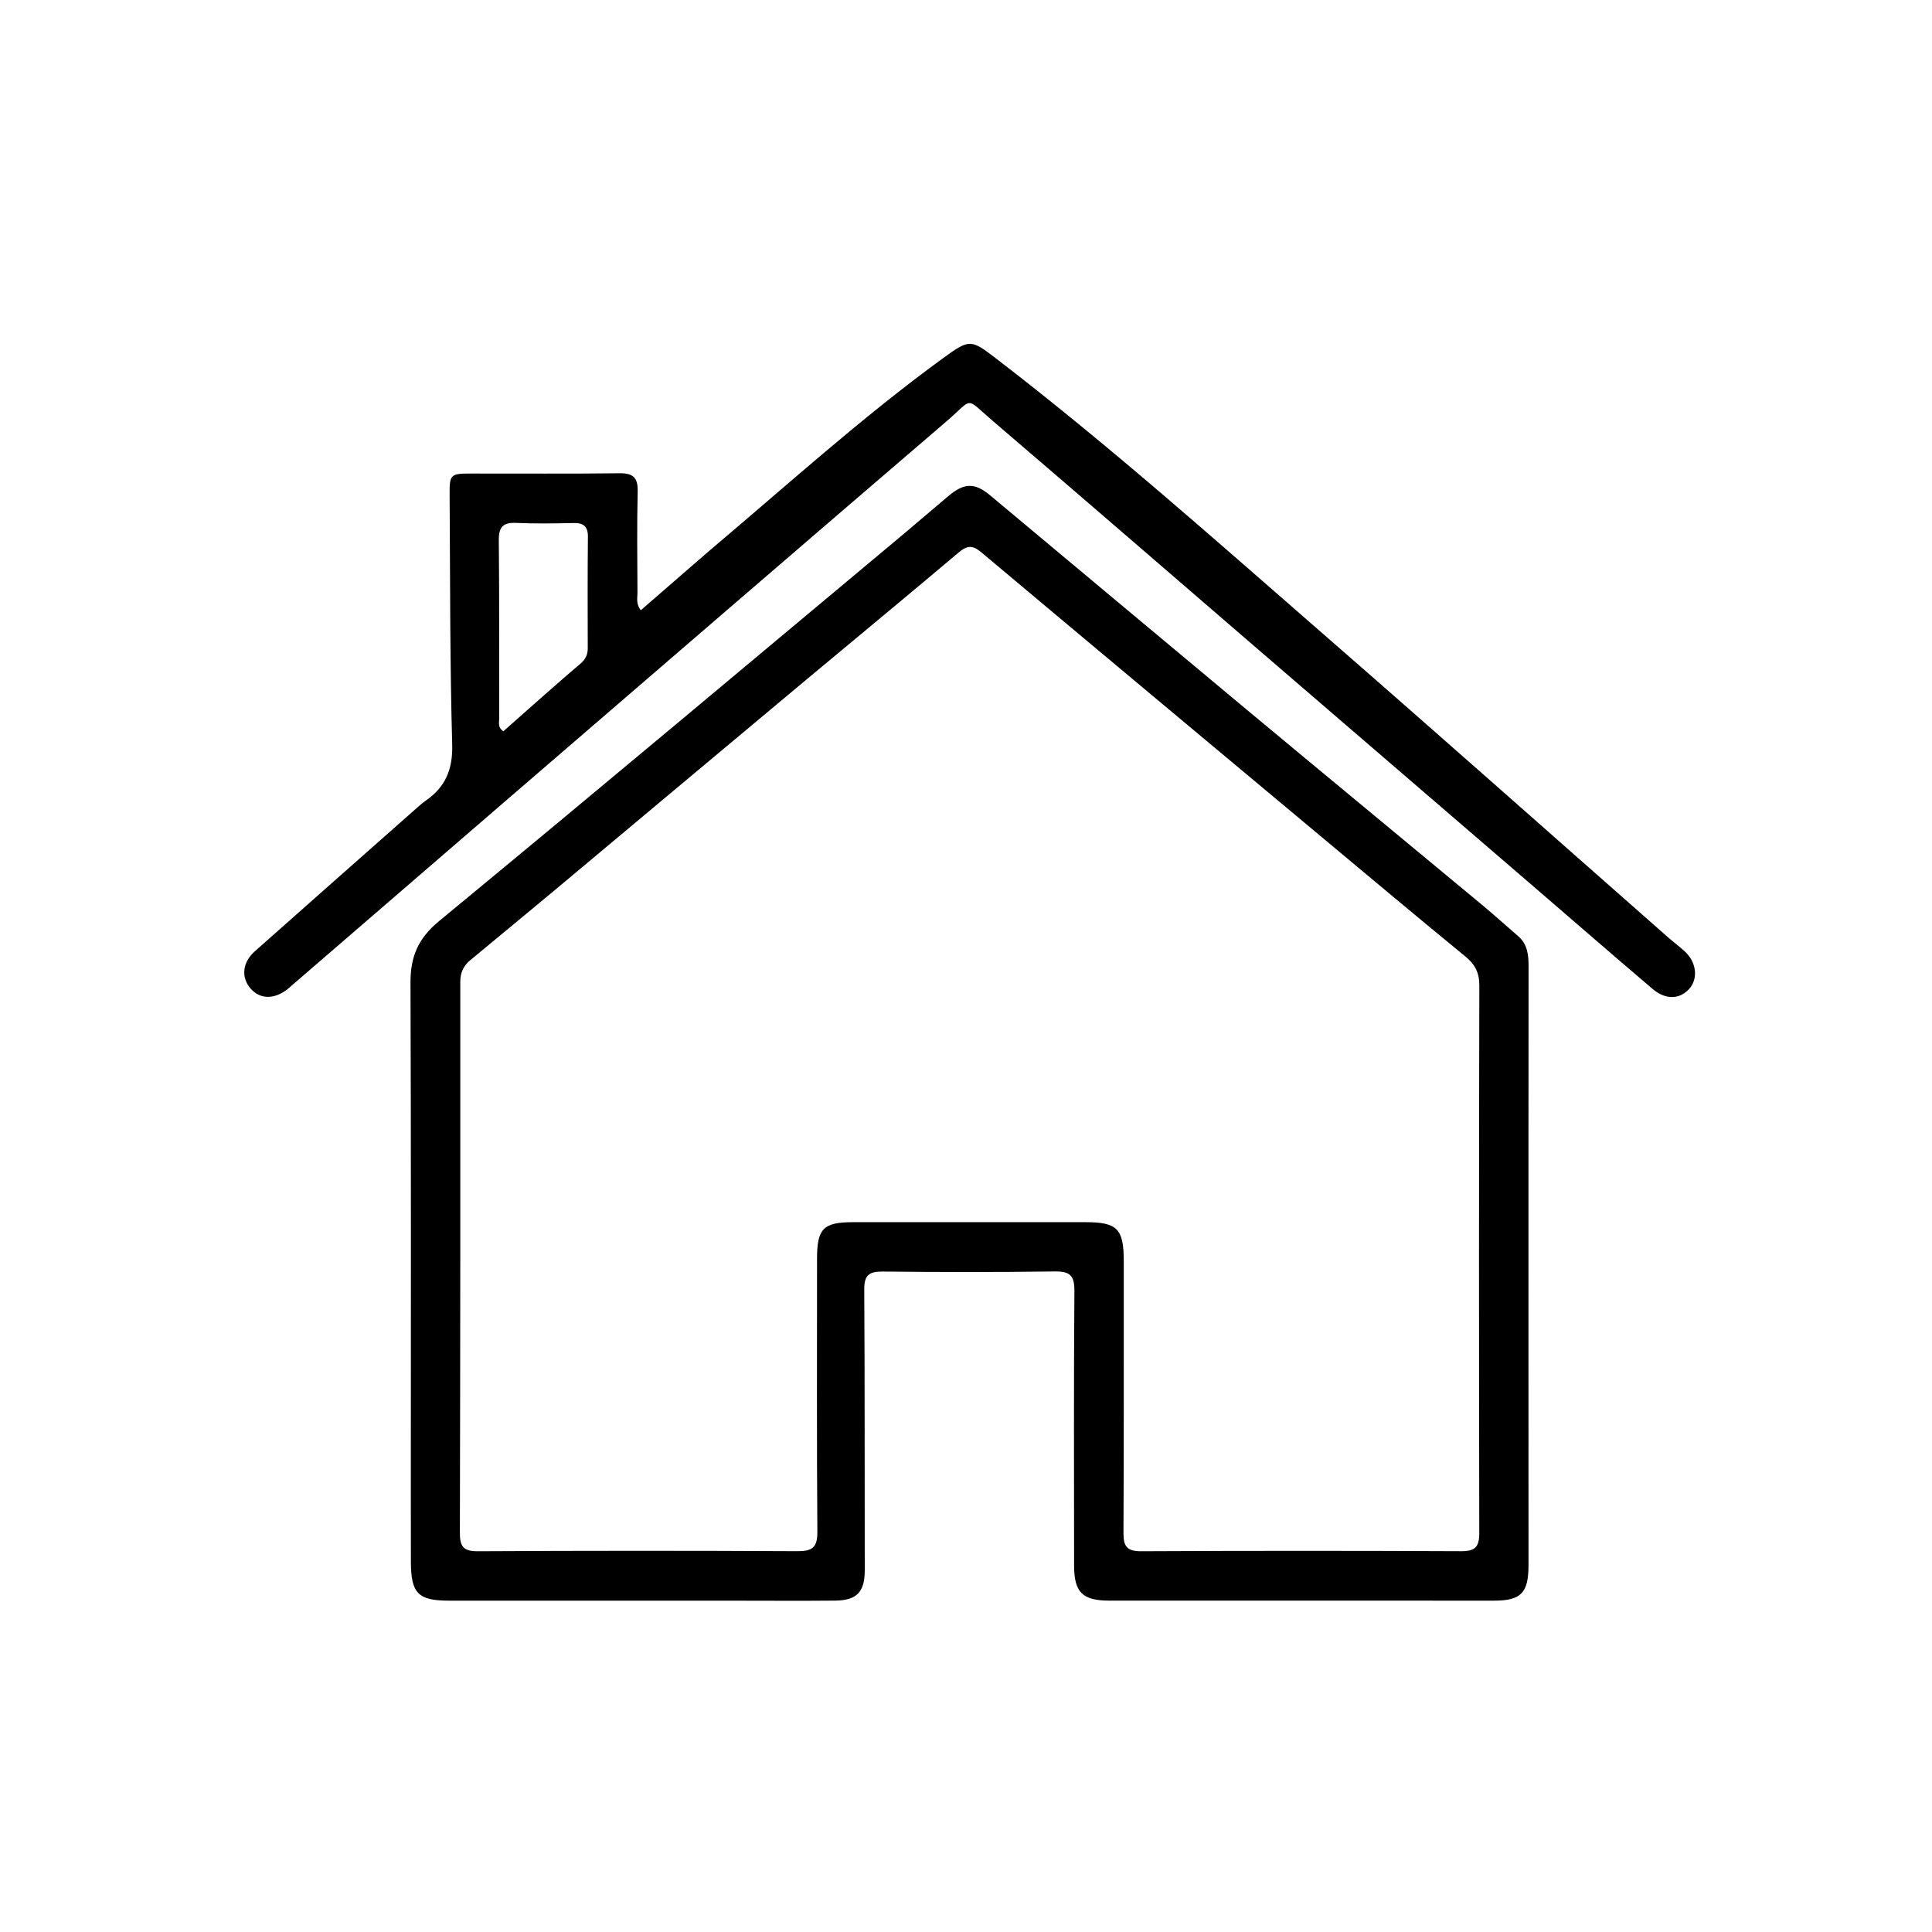 <svg version="1.1" id="Layer_1" xmlns="http://www.w3.org/2000/svg" xmlns:xlink="http://www.w3.org/1999/xlink" x="0px" y="0px"
	 width="100%" viewBox="0 0 640 640" enable-background="new 0 0 640 640" xml:space="preserve">
<path fill="#000000" opacity="1" stroke="none" 
	d="
M136.091,496 
	C136.091,438.849 136.191,382.197 135.981,325.547 
	C135.949,316.922 138.49,310.862 145.462,305.113 
	C196.729,262.847 247.608,220.11 298.599,177.51 
	C303.837,173.134 308.992,168.659 314.222,164.272 
	C319.385,159.94 322.894,159.833 327.989,164.084 
	C356.256,187.663 384.452,211.327 412.74,234.881 
	C438.721,256.513 464.797,278.03 490.806,299.629 
	C494.904,303.033 498.854,306.616 502.893,310.092 
	C505.993,312.76 506.363,316.272 506.358,320.074 
	C506.309,362.063 506.325,404.052 506.327,446.04 
	C506.328,470.2 506.34,494.361 506.338,518.521 
	C506.338,527.658 503.866,530.234 494.921,530.237 
	C452.433,530.254 409.944,530.256 367.456,530.229 
	C358.554,530.223 355.811,527.435 355.806,518.58 
	C355.792,488.255 355.675,457.929 355.91,427.605 
	C355.951,422.432 354.333,421.119 349.368,421.188 
	C330.376,421.451 311.378,421.423 292.385,421.221 
	C287.876,421.173 286.266,422.443 286.295,427.131 
	C286.485,458.121 286.4,489.113 286.46,520.104 
	C286.474,527.264 283.919,530.155 276.675,530.224 
	C265.179,530.334 253.682,530.244 242.185,530.244 
	C211.027,530.242 179.868,530.249 148.71,530.237 
	C138.524,530.233 136.16,527.834 136.112,517.492 
	C136.08,510.495 136.096,503.497 136.091,496 
M183.533,295.07 
	C174.308,302.724 165.096,310.395 155.847,318.019 
	C153.502,319.951 152.472,322.201 152.474,325.36 
	C152.514,386.174 152.482,446.987 152.342,507.801 
	C152.332,512.177 153.417,513.897 158.213,513.87 
	C193.534,513.671 228.857,513.674 264.178,513.849 
	C269.111,513.874 270.803,512.59 270.764,507.416 
	C270.536,477.261 270.656,447.102 270.654,416.945 
	C270.654,407.009 272.719,404.869 282.587,404.86 
	C308.246,404.839 333.905,404.859 359.563,404.862 
	C370.17,404.863 372.269,407.051 372.261,417.878 
	C372.239,447.869 372.328,477.86 372.165,507.849 
	C372.141,512.345 373.381,513.89 378.067,513.867 
	C413.388,513.689 448.711,513.697 484.033,513.854 
	C488.613,513.874 490.04,512.474 490.031,507.881 
	C489.909,447.4 489.911,386.919 490.049,326.438 
	C490.059,322.128 488.564,319.414 485.326,316.764 
	C469.471,303.789 453.78,290.613 438.056,277.479 
	C400.346,245.98 362.623,214.497 324.998,182.897 
	C322.043,180.414 320.246,180.748 317.451,183.113 
	C300.927,197.096 284.211,210.852 267.598,224.731 
	C239.741,248.005 211.914,271.314 183.533,295.07 
z"/>
<path fill="#000000" opacity="1" stroke="none" 
	d="
M234.695,182.683 
	C260.558,160.881 285.356,138.34 312.458,118.607 
	C321.259,112.199 321.635,112.357 330.172,118.917 
	C367.585,147.661 402.776,179.051 438.32,210.007 
	C476.503,243.261 514.365,276.883 552.375,310.336 
	C554.25,311.986 556.261,313.484 558.103,315.169 
	C562.016,318.745 562.615,324.229 559.551,327.612 
	C556.418,331.072 551.751,331.264 547.471,327.626 
	C534.398,316.512 521.457,305.243 508.453,294.048 
	C478.03,267.858 447.591,241.686 417.176,215.487 
	C387.767,190.156 358.447,164.722 328.944,139.501 
	C319.4,131.343 322.679,131.735 313.585,139.534 
	C265.289,180.955 217.125,222.528 168.929,264.066 
	C144.71,284.939 120.522,305.848 96.321,326.742 
	C95.942,327.068 95.584,327.42 95.189,327.726 
	C90.822,331.105 86.186,331.043 83.097,327.574 
	C79.805,323.877 80.238,318.836 84.383,315.156 
	C102.442,299.122 120.546,283.14 138.64,267.146 
	C139.388,266.484 140.155,265.832 140.976,265.266 
	C147.515,260.758 150.026,254.945 149.796,246.659 
	C149.034,219.189 149.127,191.695 148.943,164.21 
	C148.896,157.046 149.116,156.877 156.184,156.866 
	C172.514,156.842 188.847,156.977 205.175,156.773 
	C209.738,156.716 211.35,158.202 211.239,162.828 
	C210.97,173.986 211.121,185.155 211.167,196.32 
	C211.175,198.069 210.613,199.951 212.261,202.16 
	C219.715,195.69 227.073,189.305 234.695,182.683 
M180.547,230.027 
	C184.433,226.645 188.283,223.218 192.225,219.9 
	C193.871,218.515 194.709,216.955 194.701,214.757 
	C194.658,202.451 194.632,190.144 194.752,177.838 
	C194.786,174.316 193.257,173.187 189.923,173.262 
	C183.606,173.406 177.276,173.498 170.968,173.22 
	C166.603,173.027 165.192,174.617 165.235,178.975 
	C165.43,198.597 165.323,218.222 165.38,237.846 
	C165.384,239.221 164.749,240.86 166.733,242.247 
	C171.118,238.374 175.572,234.441 180.547,230.027 
z"/>
</svg>